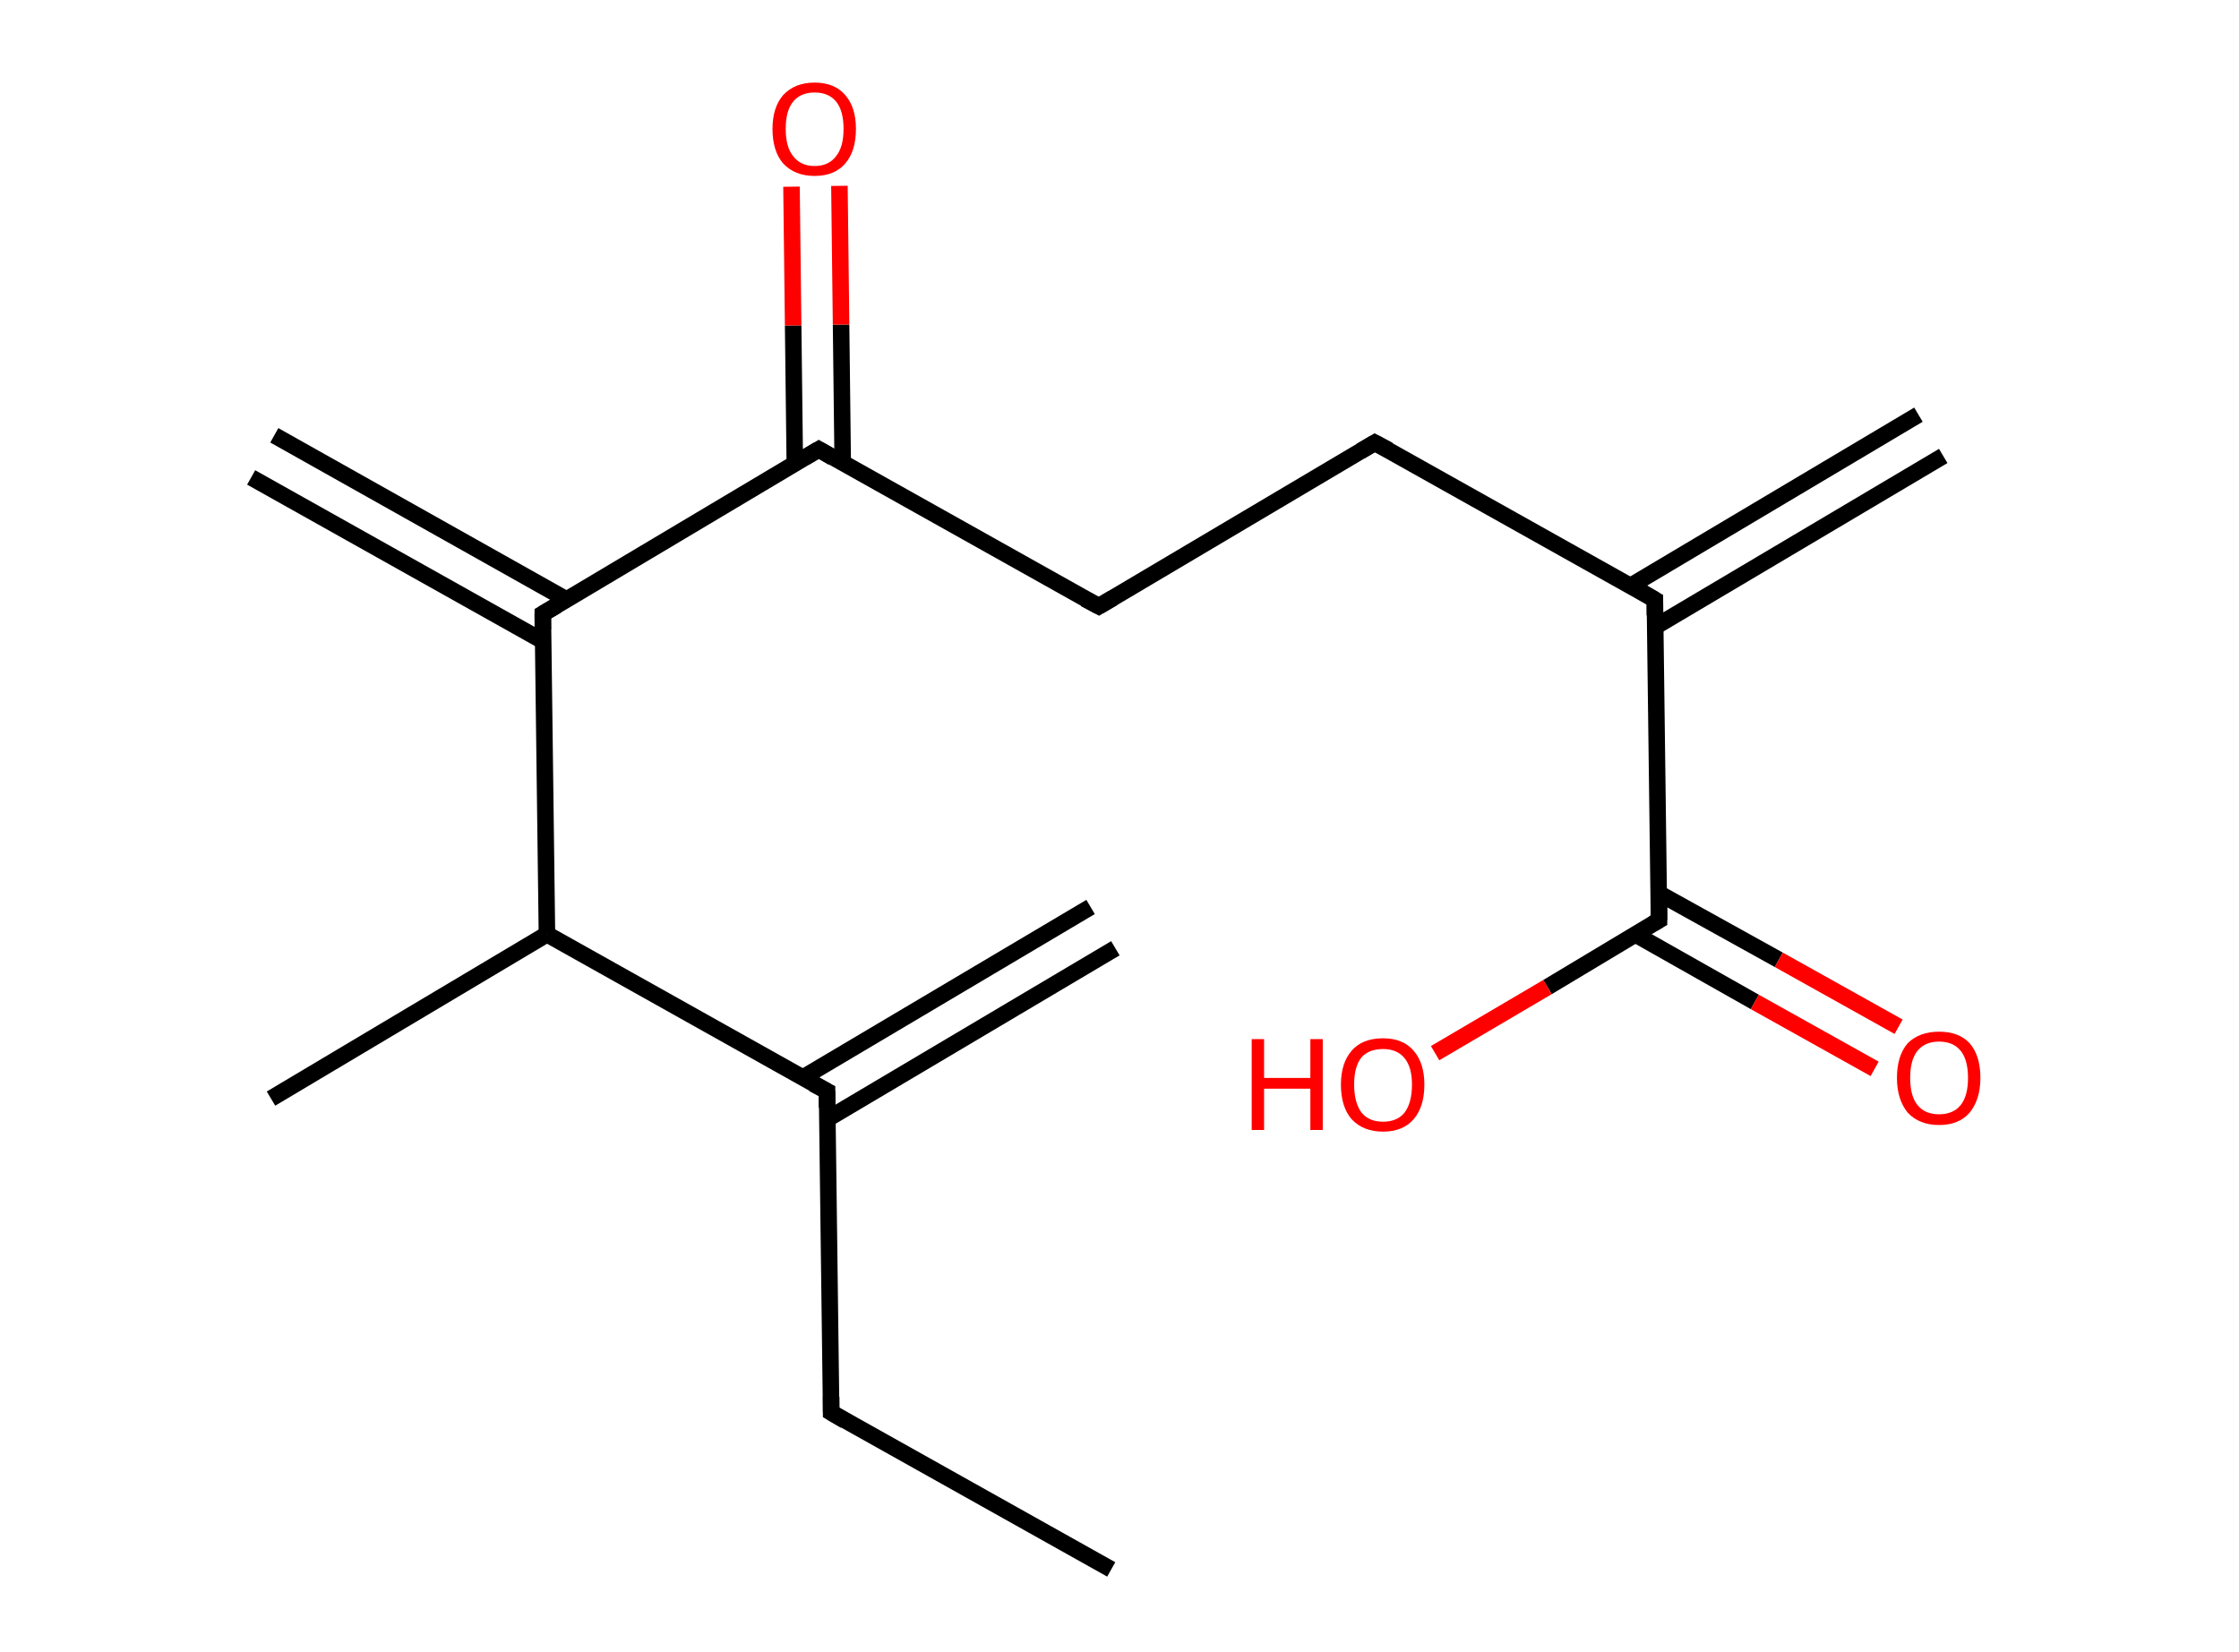 <?xml version='1.0' encoding='ASCII' standalone='yes'?>
<svg xmlns="http://www.w3.org/2000/svg" xmlns:rdkit="http://www.rdkit.org/xml" xmlns:xlink="http://www.w3.org/1999/xlink" version="1.1" baseProfile="full" xml:space="preserve" width="271px" height="200px" viewBox="0 0 271 200">
<!-- END OF HEADER -->
<rect style="opacity:1.0;fill:#FFFFFF;stroke:none" width="271.0" height="200.0" x="0.0" y="0.0"> </rect>
<path class="bond-0 atom-0 atom-1" d="M 235.2,55.2 L 200.3,75.9" style="fill:none;fill-rule:evenodd;stroke:#000000;stroke-width:2.0px;stroke-linecap:butt;stroke-linejoin:miter;stroke-opacity:1"/>
<path class="bond-0 atom-0 atom-1" d="M 232.2,50.2 L 197.4,70.9" style="fill:none;fill-rule:evenodd;stroke:#000000;stroke-width:2.0px;stroke-linecap:butt;stroke-linejoin:miter;stroke-opacity:1"/>
<path class="bond-1 atom-1 atom-2" d="M 200.3,72.6 L 166.4,53.6" style="fill:none;fill-rule:evenodd;stroke:#000000;stroke-width:2.0px;stroke-linecap:butt;stroke-linejoin:miter;stroke-opacity:1"/>
<path class="bond-2 atom-2 atom-3" d="M 166.4,53.6 L 133.0,73.4" style="fill:none;fill-rule:evenodd;stroke:#000000;stroke-width:2.0px;stroke-linecap:butt;stroke-linejoin:miter;stroke-opacity:1"/>
<path class="bond-3 atom-3 atom-4" d="M 133.0,73.4 L 99.1,54.4" style="fill:none;fill-rule:evenodd;stroke:#000000;stroke-width:2.0px;stroke-linecap:butt;stroke-linejoin:miter;stroke-opacity:1"/>
<path class="bond-4 atom-4 atom-5" d="M 102.0,56.1 L 101.8,39.3" style="fill:none;fill-rule:evenodd;stroke:#000000;stroke-width:2.0px;stroke-linecap:butt;stroke-linejoin:miter;stroke-opacity:1"/>
<path class="bond-4 atom-4 atom-5" d="M 101.8,39.3 L 101.6,22.5" style="fill:none;fill-rule:evenodd;stroke:#FF0000;stroke-width:2.0px;stroke-linecap:butt;stroke-linejoin:miter;stroke-opacity:1"/>
<path class="bond-4 atom-4 atom-5" d="M 96.2,56.1 L 96.0,39.4" style="fill:none;fill-rule:evenodd;stroke:#000000;stroke-width:2.0px;stroke-linecap:butt;stroke-linejoin:miter;stroke-opacity:1"/>
<path class="bond-4 atom-4 atom-5" d="M 96.0,39.4 L 95.8,22.6" style="fill:none;fill-rule:evenodd;stroke:#FF0000;stroke-width:2.0px;stroke-linecap:butt;stroke-linejoin:miter;stroke-opacity:1"/>
<path class="bond-5 atom-4 atom-6" d="M 99.1,54.4 L 65.7,74.3" style="fill:none;fill-rule:evenodd;stroke:#000000;stroke-width:2.0px;stroke-linecap:butt;stroke-linejoin:miter;stroke-opacity:1"/>
<path class="bond-6 atom-6 atom-7" d="M 68.6,72.6 L 33.2,52.7" style="fill:none;fill-rule:evenodd;stroke:#000000;stroke-width:2.0px;stroke-linecap:butt;stroke-linejoin:miter;stroke-opacity:1"/>
<path class="bond-6 atom-6 atom-7" d="M 65.7,77.6 L 30.4,57.8" style="fill:none;fill-rule:evenodd;stroke:#000000;stroke-width:2.0px;stroke-linecap:butt;stroke-linejoin:miter;stroke-opacity:1"/>
<path class="bond-7 atom-6 atom-8" d="M 65.7,74.3 L 66.2,113.1" style="fill:none;fill-rule:evenodd;stroke:#000000;stroke-width:2.0px;stroke-linecap:butt;stroke-linejoin:miter;stroke-opacity:1"/>
<path class="bond-8 atom-8 atom-9" d="M 66.2,113.1 L 32.8,133.0" style="fill:none;fill-rule:evenodd;stroke:#000000;stroke-width:2.0px;stroke-linecap:butt;stroke-linejoin:miter;stroke-opacity:1"/>
<path class="bond-9 atom-8 atom-10" d="M 66.2,113.1 L 100.1,132.1" style="fill:none;fill-rule:evenodd;stroke:#000000;stroke-width:2.0px;stroke-linecap:butt;stroke-linejoin:miter;stroke-opacity:1"/>
<path class="bond-10 atom-10 atom-11" d="M 100.1,135.5 L 135.0,114.8" style="fill:none;fill-rule:evenodd;stroke:#000000;stroke-width:2.0px;stroke-linecap:butt;stroke-linejoin:miter;stroke-opacity:1"/>
<path class="bond-10 atom-10 atom-11" d="M 97.1,130.5 L 132.0,109.8" style="fill:none;fill-rule:evenodd;stroke:#000000;stroke-width:2.0px;stroke-linecap:butt;stroke-linejoin:miter;stroke-opacity:1"/>
<path class="bond-11 atom-10 atom-12" d="M 100.1,132.1 L 100.6,171.0" style="fill:none;fill-rule:evenodd;stroke:#000000;stroke-width:2.0px;stroke-linecap:butt;stroke-linejoin:miter;stroke-opacity:1"/>
<path class="bond-12 atom-12 atom-13" d="M 100.6,171.0 L 134.5,190.0" style="fill:none;fill-rule:evenodd;stroke:#000000;stroke-width:2.0px;stroke-linecap:butt;stroke-linejoin:miter;stroke-opacity:1"/>
<path class="bond-13 atom-1 atom-14" d="M 200.3,72.6 L 200.8,111.4" style="fill:none;fill-rule:evenodd;stroke:#000000;stroke-width:2.0px;stroke-linecap:butt;stroke-linejoin:miter;stroke-opacity:1"/>
<path class="bond-14 atom-14 atom-15" d="M 197.9,113.1 L 212.4,121.3" style="fill:none;fill-rule:evenodd;stroke:#000000;stroke-width:2.0px;stroke-linecap:butt;stroke-linejoin:miter;stroke-opacity:1"/>
<path class="bond-14 atom-14 atom-15" d="M 212.4,121.3 L 226.9,129.4" style="fill:none;fill-rule:evenodd;stroke:#FF0000;stroke-width:2.0px;stroke-linecap:butt;stroke-linejoin:miter;stroke-opacity:1"/>
<path class="bond-14 atom-14 atom-15" d="M 200.7,108.1 L 215.3,116.2" style="fill:none;fill-rule:evenodd;stroke:#000000;stroke-width:2.0px;stroke-linecap:butt;stroke-linejoin:miter;stroke-opacity:1"/>
<path class="bond-14 atom-14 atom-15" d="M 215.3,116.2 L 229.8,124.3" style="fill:none;fill-rule:evenodd;stroke:#FF0000;stroke-width:2.0px;stroke-linecap:butt;stroke-linejoin:miter;stroke-opacity:1"/>
<path class="bond-15 atom-14 atom-16" d="M 200.8,111.4 L 187.3,119.5" style="fill:none;fill-rule:evenodd;stroke:#000000;stroke-width:2.0px;stroke-linecap:butt;stroke-linejoin:miter;stroke-opacity:1"/>
<path class="bond-15 atom-14 atom-16" d="M 187.3,119.5 L 173.7,127.5" style="fill:none;fill-rule:evenodd;stroke:#FF0000;stroke-width:2.0px;stroke-linecap:butt;stroke-linejoin:miter;stroke-opacity:1"/>
<path d="M 198.6,71.6 L 200.3,72.6 L 200.3,74.5" style="fill:none;stroke:#000000;stroke-width:2.0px;stroke-linecap:butt;stroke-linejoin:miter;stroke-opacity:1;"/>
<path d="M 168.1,54.5 L 166.4,53.6 L 164.7,54.6" style="fill:none;stroke:#000000;stroke-width:2.0px;stroke-linecap:butt;stroke-linejoin:miter;stroke-opacity:1;"/>
<path d="M 134.7,72.4 L 133.0,73.4 L 131.3,72.5" style="fill:none;stroke:#000000;stroke-width:2.0px;stroke-linecap:butt;stroke-linejoin:miter;stroke-opacity:1;"/>
<path d="M 100.8,55.4 L 99.1,54.4 L 97.4,55.4" style="fill:none;stroke:#000000;stroke-width:2.0px;stroke-linecap:butt;stroke-linejoin:miter;stroke-opacity:1;"/>
<path d="M 67.4,73.3 L 65.7,74.3 L 65.7,76.2" style="fill:none;stroke:#000000;stroke-width:2.0px;stroke-linecap:butt;stroke-linejoin:miter;stroke-opacity:1;"/>
<path d="M 98.4,131.2 L 100.1,132.1 L 100.1,134.1" style="fill:none;stroke:#000000;stroke-width:2.0px;stroke-linecap:butt;stroke-linejoin:miter;stroke-opacity:1;"/>
<path d="M 100.6,169.1 L 100.6,171.0 L 102.3,172.0" style="fill:none;stroke:#000000;stroke-width:2.0px;stroke-linecap:butt;stroke-linejoin:miter;stroke-opacity:1;"/>
<path d="M 200.8,109.5 L 200.8,111.4 L 200.1,111.8" style="fill:none;stroke:#000000;stroke-width:2.0px;stroke-linecap:butt;stroke-linejoin:miter;stroke-opacity:1;"/>
<path class="atom-5" d="M 93.5 15.6 Q 93.5 13.0, 94.8 11.5 Q 96.2 10.0, 98.6 10.0 Q 101.0 10.0, 102.3 11.5 Q 103.6 13.0, 103.6 15.6 Q 103.6 18.3, 102.3 19.8 Q 101.0 21.3, 98.6 21.3 Q 96.2 21.3, 94.8 19.8 Q 93.5 18.3, 93.5 15.6 M 98.6 20.1 Q 100.3 20.1, 101.2 18.9 Q 102.1 17.8, 102.1 15.6 Q 102.1 13.4, 101.2 12.3 Q 100.3 11.2, 98.6 11.2 Q 96.9 11.2, 96.0 12.3 Q 95.1 13.4, 95.1 15.6 Q 95.1 17.8, 96.0 18.9 Q 96.9 20.1, 98.6 20.1 " fill="#FF0000"/>
<path class="atom-15" d="M 229.6 130.5 Q 229.6 127.8, 230.9 126.3 Q 232.3 124.9, 234.7 124.9 Q 237.1 124.9, 238.4 126.3 Q 239.7 127.8, 239.7 130.5 Q 239.7 133.1, 238.4 134.7 Q 237.1 136.2, 234.7 136.2 Q 232.3 136.2, 230.9 134.7 Q 229.6 133.1, 229.6 130.5 M 234.7 134.9 Q 236.4 134.9, 237.3 133.8 Q 238.2 132.7, 238.2 130.5 Q 238.2 128.3, 237.3 127.2 Q 236.4 126.1, 234.7 126.1 Q 233.0 126.1, 232.1 127.2 Q 231.2 128.3, 231.2 130.5 Q 231.2 132.7, 232.1 133.8 Q 233.0 134.9, 234.7 134.9 " fill="#FF0000"/>
<path class="atom-16" d="M 151.5 125.8 L 153.0 125.8 L 153.0 130.5 L 158.6 130.5 L 158.6 125.8 L 160.1 125.8 L 160.1 136.8 L 158.6 136.8 L 158.6 131.8 L 153.0 131.8 L 153.0 136.8 L 151.5 136.8 L 151.5 125.8 " fill="#FF0000"/>
<path class="atom-16" d="M 162.3 131.3 Q 162.3 128.7, 163.6 127.2 Q 164.9 125.7, 167.4 125.7 Q 169.8 125.7, 171.1 127.2 Q 172.4 128.7, 172.4 131.3 Q 172.4 134.0, 171.1 135.5 Q 169.8 137.0, 167.4 137.0 Q 165.0 137.0, 163.6 135.5 Q 162.3 134.0, 162.3 131.3 M 167.4 135.8 Q 169.1 135.8, 170.0 134.7 Q 170.9 133.5, 170.9 131.3 Q 170.9 129.2, 170.0 128.1 Q 169.1 127.0, 167.4 127.0 Q 165.7 127.0, 164.8 128.0 Q 163.9 129.1, 163.9 131.3 Q 163.9 133.5, 164.8 134.7 Q 165.7 135.8, 167.4 135.8 " fill="#FF0000"/>
</svg>
